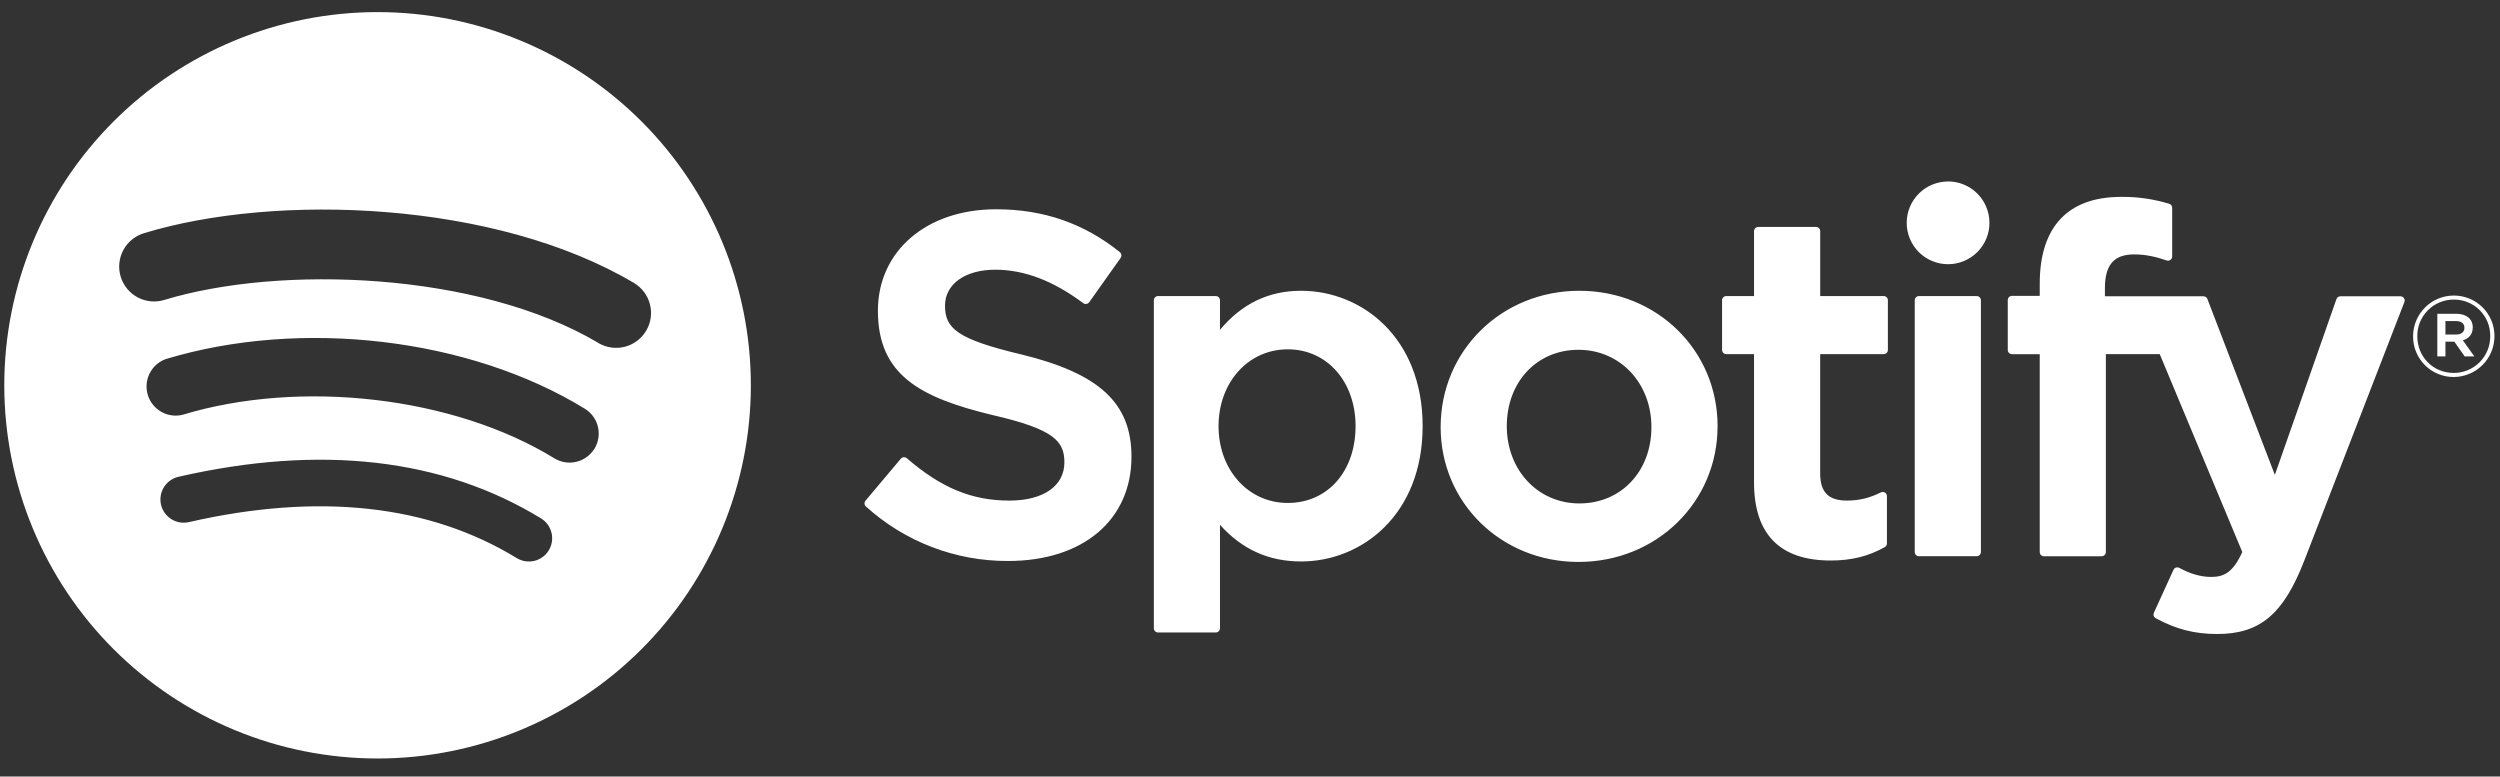<svg width="132" height="41" viewBox="0 0 132 41" fill="none" xmlns="http://www.w3.org/2000/svg">
<rect x="0" y="0" width="132" height="41" fill="#333333" stroke="none"/>
<path fill-rule="evenodd" clip-rule="evenodd" d="M129.552 19.906C129.271 19.907 128.991 19.852 128.731 19.744C128.47 19.637 128.234 19.479 128.035 19.279C127.835 19.08 127.678 18.843 127.57 18.583C127.463 18.322 127.409 18.043 127.41 17.761C127.41 16.585 128.358 15.605 129.565 15.605C129.847 15.604 130.126 15.659 130.386 15.766C130.647 15.874 130.883 16.032 131.083 16.231C131.282 16.43 131.44 16.667 131.547 16.927C131.654 17.188 131.709 17.467 131.708 17.749C131.708 18.32 131.481 18.869 131.076 19.273C130.672 19.678 130.124 19.905 129.552 19.906ZM129.565 15.818C129.31 15.816 129.057 15.865 128.821 15.962C128.585 16.059 128.37 16.203 128.191 16.384C128.011 16.565 127.869 16.78 127.773 17.016C127.678 17.253 127.63 17.506 127.634 17.761C127.634 18.829 128.459 19.69 129.552 19.69C129.807 19.692 130.06 19.643 130.296 19.546C130.532 19.448 130.746 19.305 130.925 19.125C131.105 18.944 131.247 18.729 131.343 18.493C131.439 18.257 131.487 18.004 131.484 17.749C131.487 17.495 131.441 17.244 131.346 17.008C131.251 16.773 131.11 16.559 130.931 16.379C130.752 16.2 130.539 16.057 130.305 15.961C130.07 15.864 129.819 15.816 129.565 15.818ZM130.038 17.969L130.646 18.819H130.135L129.59 18.04H129.119V18.819H128.691V16.568H129.697C130.218 16.568 130.562 16.836 130.562 17.286C130.562 17.655 130.348 17.881 130.038 17.969ZM129.678 16.953H129.119V17.665H129.678C129.957 17.665 130.122 17.529 130.122 17.309C130.122 17.079 129.954 16.953 129.678 16.953ZM102.86 9.582C102.28 9.582 101.724 9.812 101.315 10.221C100.905 10.631 100.674 11.186 100.674 11.765C100.674 12.345 100.904 12.9 101.313 13.31C101.723 13.72 102.278 13.95 102.858 13.95C103.437 13.95 103.993 13.72 104.403 13.31C104.813 12.901 105.043 12.345 105.043 11.765C105.043 11.186 104.813 10.63 104.403 10.22C103.993 9.81 103.437 9.58 102.858 9.58M104.366 15.632H101.32C101.261 15.632 101.205 15.656 101.163 15.698C101.121 15.74 101.098 15.797 101.098 15.856V29.144C101.098 29.27 101.197 29.369 101.32 29.369H104.368C104.427 29.369 104.484 29.345 104.526 29.303C104.568 29.261 104.592 29.204 104.592 29.144V15.856C104.592 15.796 104.568 15.739 104.526 15.697C104.484 15.655 104.425 15.632 104.366 15.632ZM111.139 15.644V15.226C111.139 13.986 111.615 13.433 112.681 13.433C113.316 13.433 113.825 13.559 114.398 13.751C114.432 13.763 114.468 13.766 114.503 13.761C114.538 13.755 114.572 13.742 114.6 13.721C114.629 13.7 114.652 13.672 114.668 13.64C114.684 13.608 114.692 13.573 114.692 13.538V10.973C114.691 10.925 114.676 10.878 114.647 10.84C114.619 10.801 114.578 10.773 114.532 10.759C113.711 10.508 112.857 10.385 111.998 10.395C109.185 10.395 107.698 11.98 107.698 14.976V15.621H106.234C106.175 15.621 106.118 15.645 106.076 15.686C106.034 15.728 106.01 15.784 106.01 15.843V18.476C106.01 18.599 106.11 18.7 106.234 18.7H107.698V29.149C107.698 29.27 107.796 29.371 107.92 29.371H110.968C111.027 29.37 111.083 29.346 111.125 29.304C111.166 29.262 111.19 29.206 111.19 29.146V18.698H114.034L118.393 29.146C117.898 30.242 117.412 30.462 116.748 30.462C116.21 30.462 115.645 30.3 115.067 29.984C115.04 29.97 115.01 29.961 114.98 29.958C114.95 29.955 114.92 29.958 114.891 29.967C114.861 29.977 114.835 29.993 114.812 30.014C114.789 30.035 114.771 30.061 114.759 30.089L113.726 32.352C113.702 32.404 113.698 32.462 113.716 32.516C113.733 32.569 113.771 32.614 113.82 32.641C114.899 33.226 115.873 33.475 117.075 33.475C119.325 33.475 120.569 32.428 121.664 29.607L126.951 15.95C126.965 15.916 126.97 15.88 126.966 15.843C126.962 15.807 126.95 15.772 126.929 15.742C126.909 15.711 126.881 15.687 126.849 15.67C126.816 15.653 126.78 15.644 126.744 15.644H123.572C123.526 15.645 123.481 15.66 123.444 15.687C123.406 15.714 123.378 15.752 123.363 15.795L120.112 25.074L116.552 15.789C116.536 15.747 116.508 15.71 116.47 15.684C116.433 15.658 116.389 15.645 116.344 15.644H111.139ZM99.458 15.632H96.107V12.204C96.107 12.175 96.101 12.146 96.09 12.118C96.079 12.091 96.062 12.067 96.041 12.046C96.02 12.026 95.996 12.009 95.968 11.998C95.941 11.987 95.912 11.982 95.883 11.982H92.835C92.776 11.982 92.72 12.006 92.679 12.048C92.637 12.089 92.614 12.145 92.613 12.204V15.632H91.147C91.118 15.632 91.089 15.638 91.062 15.649C91.034 15.66 91.01 15.677 90.989 15.698C90.969 15.718 90.952 15.743 90.941 15.77C90.93 15.797 90.925 15.827 90.925 15.856V18.473C90.925 18.597 91.026 18.698 91.147 18.698H92.613V25.469C92.613 28.208 93.975 29.595 96.664 29.595C97.757 29.595 98.662 29.371 99.517 28.887C99.551 28.867 99.58 28.839 99.6 28.805C99.62 28.771 99.63 28.732 99.63 28.692V26.2C99.63 26.162 99.621 26.124 99.603 26.091C99.585 26.057 99.558 26.029 99.525 26.009C99.493 25.988 99.456 25.977 99.418 25.975C99.379 25.974 99.341 25.982 99.307 25.999C98.721 26.294 98.153 26.431 97.519 26.431C96.54 26.431 96.105 25.989 96.105 24.994V18.698H99.456C99.486 18.698 99.515 18.692 99.542 18.681C99.57 18.67 99.594 18.653 99.615 18.633C99.636 18.612 99.653 18.587 99.664 18.559C99.675 18.532 99.68 18.503 99.68 18.473V15.856C99.68 15.827 99.675 15.797 99.664 15.77C99.653 15.743 99.636 15.718 99.616 15.698C99.595 15.677 99.571 15.66 99.544 15.649C99.516 15.638 99.487 15.632 99.458 15.632ZM83.391 15.353C79.286 15.353 76.066 18.515 76.066 22.55C76.066 26.544 79.263 29.67 83.341 29.67C87.461 29.67 90.688 26.521 90.688 22.5C90.688 18.492 87.484 15.353 83.391 15.353ZM83.391 26.581C81.206 26.581 79.558 24.827 79.558 22.498C79.558 20.163 81.15 18.469 83.341 18.469C85.54 18.469 87.195 20.224 87.195 22.552C87.195 24.887 85.597 26.581 83.391 26.581ZM68.7 15.353C66.983 15.353 65.575 16.03 64.415 17.414V15.856C64.415 15.797 64.391 15.74 64.35 15.698C64.308 15.656 64.252 15.632 64.192 15.632H61.145C61.086 15.632 61.029 15.656 60.988 15.698C60.946 15.74 60.923 15.797 60.923 15.856V33.173C60.923 33.295 61.023 33.395 61.145 33.395H64.192C64.251 33.395 64.307 33.371 64.349 33.33C64.39 33.288 64.414 33.232 64.415 33.173V27.708C65.577 29.008 66.985 29.645 68.7 29.645C71.888 29.645 75.115 27.191 75.115 22.5C75.115 17.81 71.89 15.353 68.7 15.353ZM71.574 22.5C71.574 24.887 70.101 26.556 67.994 26.556C65.91 26.556 64.339 24.812 64.339 22.5C64.339 20.188 65.91 18.444 67.994 18.444C70.068 18.444 71.574 20.149 71.574 22.5ZM53.904 18.71C50.503 17.898 49.897 17.328 49.897 16.132C49.897 15.002 50.961 14.241 52.545 14.241C54.078 14.241 55.601 14.817 57.195 16.007C57.218 16.024 57.245 16.037 57.274 16.044C57.303 16.051 57.333 16.052 57.362 16.048C57.391 16.043 57.419 16.033 57.444 16.018C57.469 16.003 57.492 15.982 57.509 15.959L59.172 13.615C59.204 13.569 59.218 13.512 59.21 13.456C59.202 13.4 59.174 13.35 59.13 13.314C57.232 11.789 55.094 11.05 52.595 11.05C48.919 11.05 46.353 13.253 46.353 16.409C46.353 19.791 48.567 20.988 52.394 21.912C55.649 22.661 56.2 23.29 56.2 24.414C56.2 25.658 55.09 26.431 53.299 26.431C51.313 26.431 49.694 25.761 47.88 24.194C47.835 24.156 47.776 24.136 47.717 24.14C47.687 24.142 47.659 24.15 47.632 24.164C47.606 24.178 47.583 24.197 47.564 24.219L45.7 26.435C45.662 26.479 45.643 26.536 45.647 26.595C45.652 26.653 45.679 26.707 45.723 26.745C47.777 28.605 50.452 29.631 53.224 29.62C57.182 29.62 59.742 27.457 59.742 24.11C59.742 21.281 58.051 19.717 53.904 18.708M19.935 0.639C14.708 0.639 9.695 2.715 5.998 6.41C2.302 10.105 0.226 15.117 0.226 20.343C0.226 25.569 2.302 30.581 5.998 34.277C9.695 37.972 14.708 40.048 19.935 40.048C25.162 40.048 30.176 37.972 33.872 34.277C37.568 30.581 39.645 25.569 39.645 20.343C39.645 15.117 37.568 10.105 33.872 6.41C30.176 2.715 25.162 0.639 19.935 0.639ZM28.975 29.059C28.891 29.197 28.781 29.317 28.65 29.412C28.52 29.507 28.372 29.576 28.215 29.614C28.058 29.651 27.895 29.658 27.735 29.633C27.576 29.608 27.422 29.551 27.285 29.467C22.656 26.64 16.833 26.001 9.971 27.568C9.814 27.604 9.652 27.608 9.493 27.581C9.334 27.554 9.181 27.496 9.045 27.41C8.908 27.325 8.79 27.213 8.697 27.081C8.603 26.95 8.537 26.801 8.501 26.644C8.465 26.487 8.461 26.324 8.488 26.165C8.515 26.006 8.573 25.854 8.658 25.718C8.744 25.581 8.856 25.463 8.987 25.37C9.119 25.277 9.268 25.21 9.425 25.174C16.932 23.457 23.372 24.196 28.567 27.371C29.145 27.725 29.327 28.481 28.975 29.059ZM31.384 23.694C31.171 24.04 30.829 24.288 30.433 24.383C30.037 24.478 29.62 24.413 29.273 24.201C23.976 20.944 15.899 20.002 9.632 21.903C9.251 21.994 8.849 21.936 8.51 21.74C8.17 21.545 7.917 21.228 7.804 20.853C7.69 20.478 7.723 20.074 7.897 19.723C8.071 19.372 8.373 19.1 8.74 18.963C15.899 16.792 24.797 17.845 30.879 21.581C31.051 21.686 31.201 21.825 31.32 21.988C31.439 22.152 31.524 22.337 31.571 22.533C31.618 22.73 31.626 22.933 31.594 23.133C31.562 23.332 31.492 23.524 31.386 23.696M31.595 18.107C25.241 14.336 14.759 13.988 8.696 15.831C8.463 15.905 8.218 15.932 7.975 15.911C7.731 15.89 7.495 15.82 7.279 15.707C7.062 15.593 6.871 15.438 6.715 15.249C6.56 15.061 6.443 14.844 6.372 14.61C6.301 14.377 6.277 14.131 6.302 13.888C6.327 13.645 6.4 13.41 6.516 13.195C6.633 12.981 6.791 12.791 6.981 12.639C7.172 12.486 7.391 12.372 7.626 12.305C14.586 10.19 26.16 10.6 33.472 14.939C33.893 15.188 34.197 15.594 34.318 16.068C34.439 16.541 34.367 17.044 34.117 17.464C33.868 17.884 33.462 18.189 32.988 18.31C32.514 18.43 32.012 18.358 31.591 18.109" fill="white"/>
</svg>
